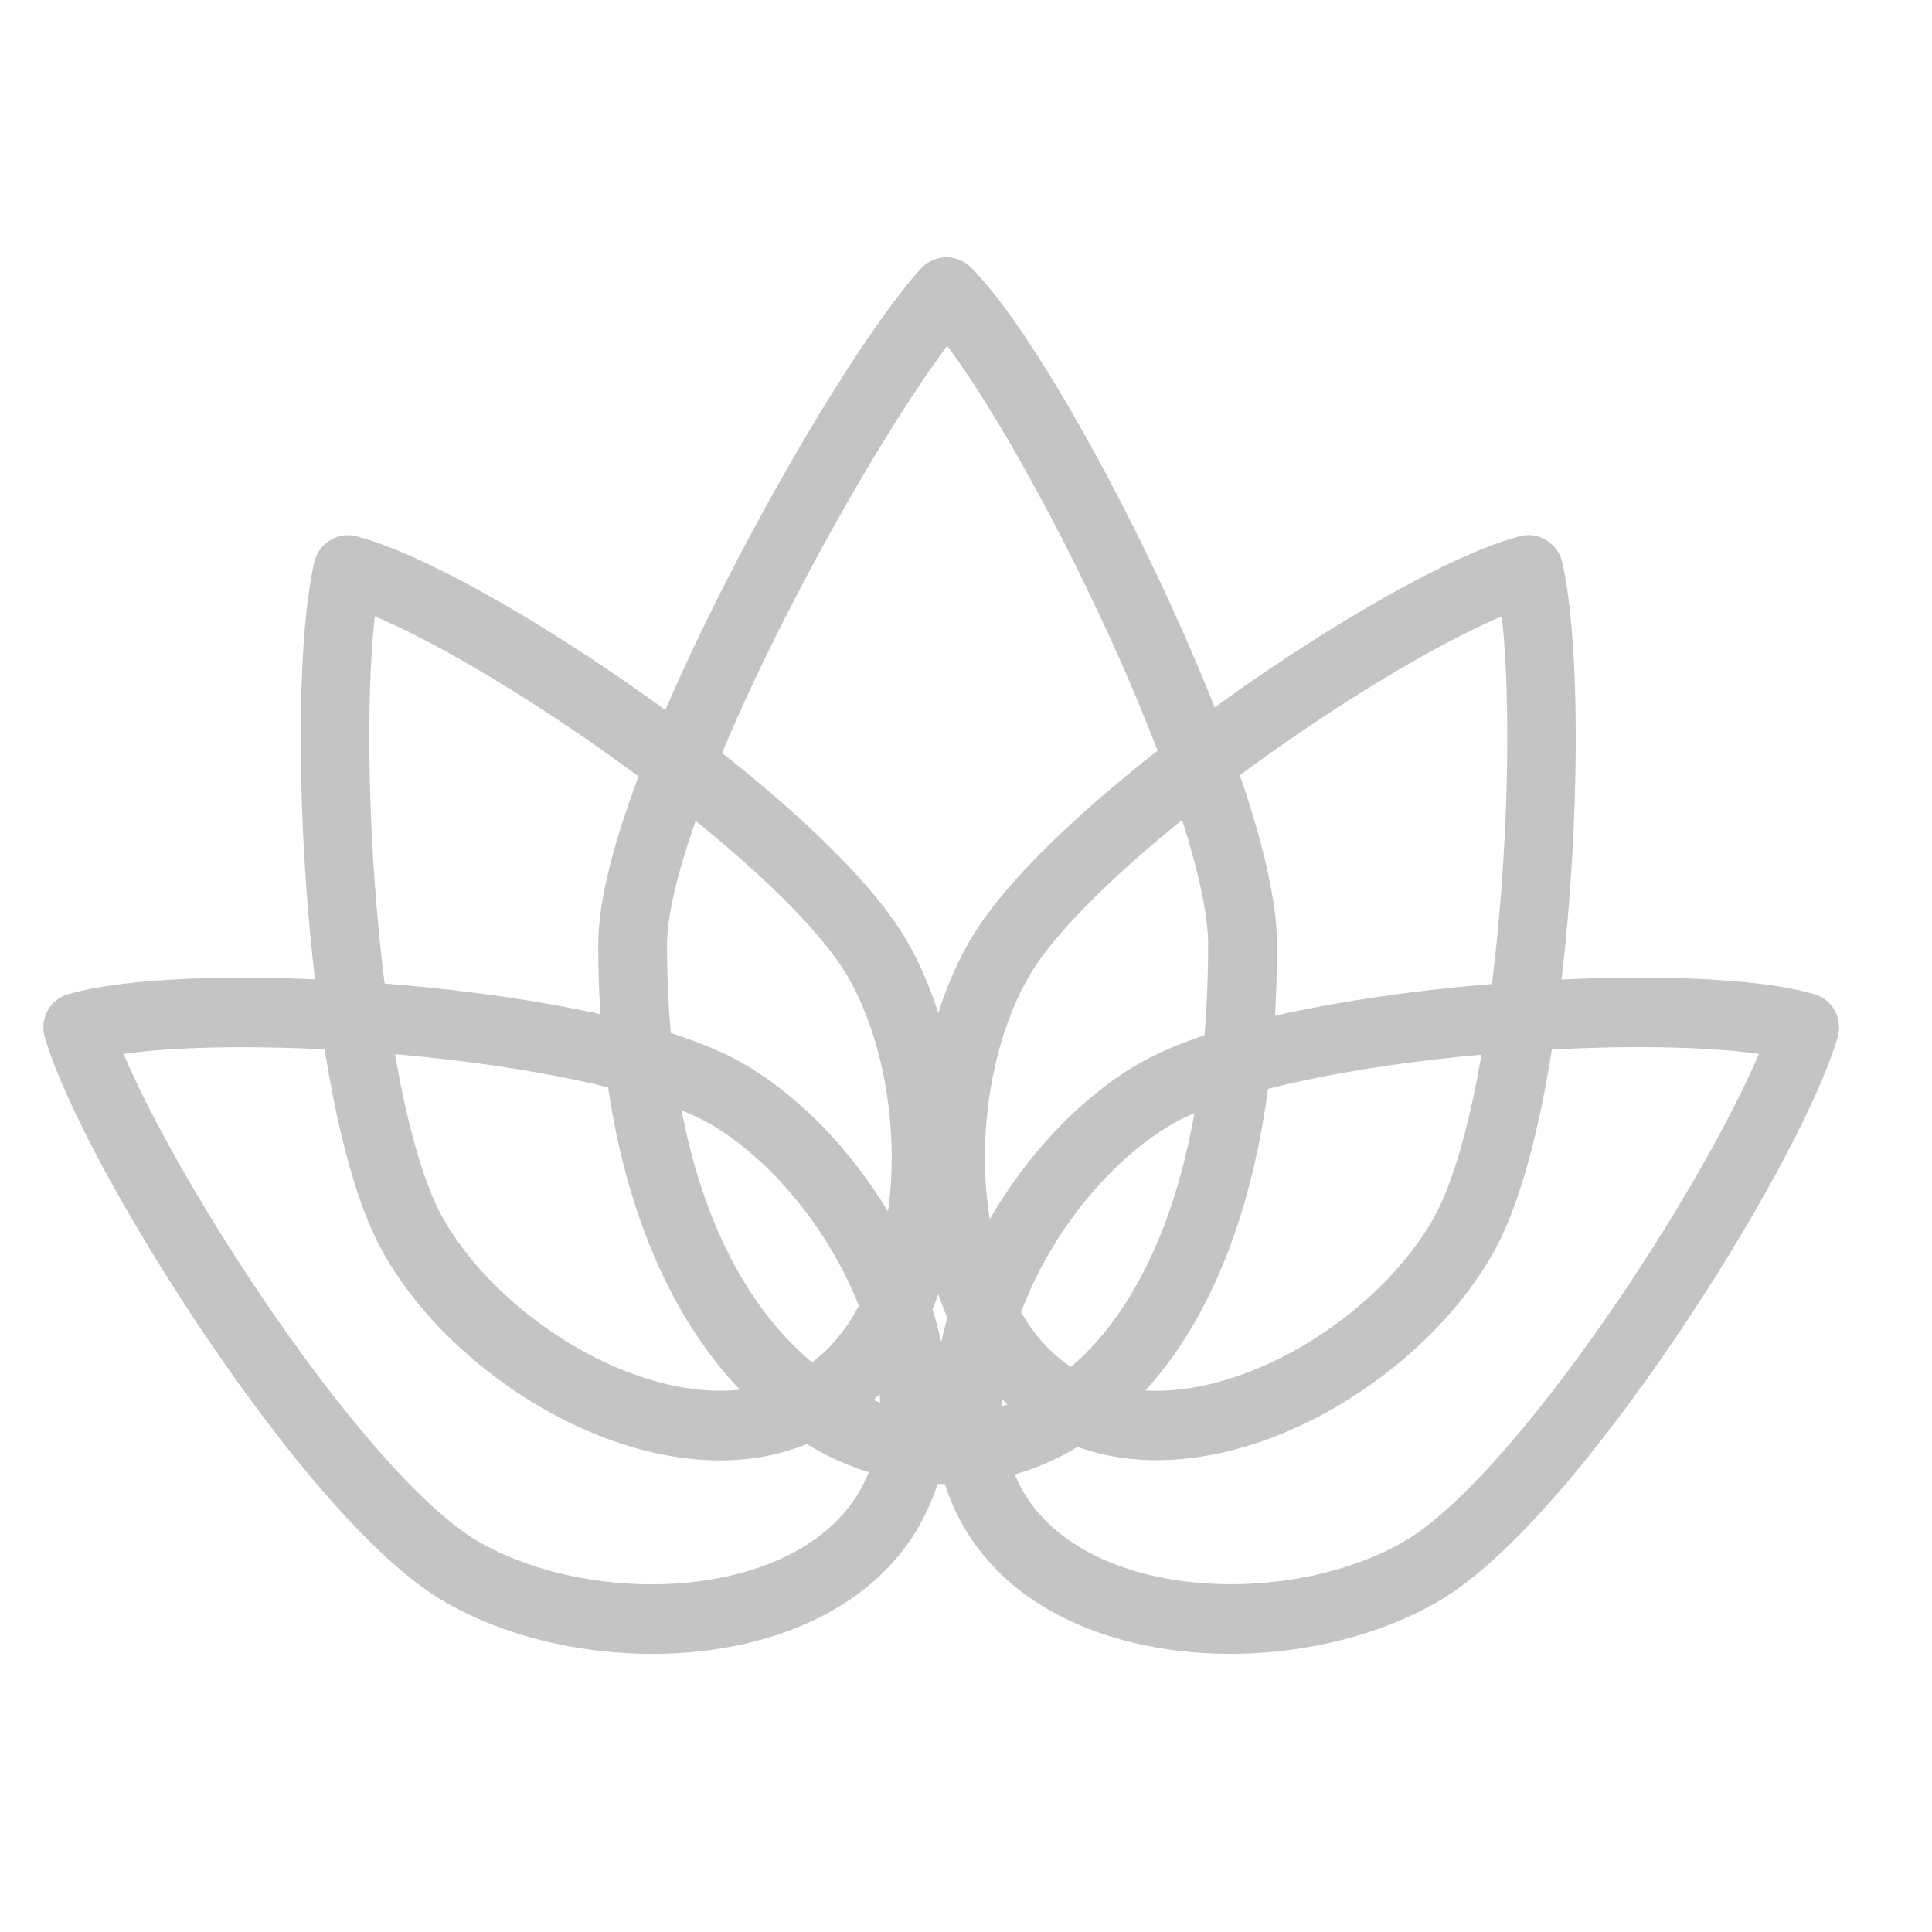 <svg fill="none" height="28" viewBox="0 0 28 28" width="28" xmlns="http://www.w3.org/2000/svg"><path clip-rule="evenodd" d="m13.704 3.729c.136-.003.268.049.365.145.372.37.83 1.033 1.295 1.812.473.792.976 1.743 1.437 2.721.289.613.563 1.239.803 1.845.054-.04.109-.079.164-.118.797-.57 1.619-1.095 2.356-1.508.727-.408 1.405-.726 1.908-.855.13-.034.268-.012.383.06.115.072.197.187.227.32.227 1.003.252 3.005.096 4.955-.029.364-.065.73-.107 1.09.559-.026 1.1-.033 1.596-.022.829.019 1.573.09 2.071.235.127.037.234.124.296.241.063.118.076.257.038.386-.294.985-1.252 2.732-2.341 4.342-.551.814-1.147 1.611-1.729 2.278-.574.658-1.162 1.225-1.7 1.542-1.036.612-2.435.872-3.715.734-1.274-.138-2.549-.687-3.195-1.832-.108-.191-.193-.389-.257-.591-.036-0-.072-.001-.108-.002-.065.204-.15.402-.258.594-.647 1.145-1.922 1.695-3.195 1.832-1.281.138-2.679-.122-3.715-.734-.537-.317-1.126-.883-1.699-1.542-.582-.667-1.178-1.464-1.729-2.278-1.089-1.61-2.047-3.357-2.341-4.342-.038-.129-.025-.268.038-.386.063-.118.169-.205.296-.241.499-.144 1.242-.216 2.071-.235.471-.011.981-.004 1.51.018-.042-.359-.078-.723-.107-1.086-.156-1.951-.132-3.952.096-4.955.03-.133.112-.249.227-.32.115-.072.253-.093.383-.06.502.13 1.181.448 1.908.855.737.413 1.559.939 2.356 1.508.072.051.144.103.215.155.264-.612.565-1.243.88-1.862.982-1.923 2.144-3.792 2.824-4.536.092-.101.221-.159.357-.163zm-8.999 11.479c-.57-.028-1.12-.037-1.619-.026-.507.011-.946.043-1.295.092.378.894 1.129 2.23 2.015 3.538.534.79 1.105 1.552 1.653 2.18.555.637 1.058 1.103 1.452 1.336.827.488 2.007.721 3.109.602 1.109-.12 2.02-.579 2.448-1.338.046-.082.087-.167.122-.256-.307-.096-.608-.232-.898-.407-1.045.427-2.245.233-3.282-.238-1.176-.534-2.257-1.474-2.853-2.529-.309-.547-.541-1.336-.716-2.199-.049-.243-.095-.495-.136-.753zm8.935 4.244c.026-.119.056-.238.089-.356-.048-.111-.092-.224-.132-.339-.026.074-.053.147-.082.22.049.157.091.316.125.476zm-.891.749c.003.042.005.084.006.126-.031-.012-.062-.024-.093-.037.03-.029.059-.059.088-.089zm.121-2.646c.009-.062.016-.125.023-.188.117-1.128-.111-2.338-.591-3.187-.23-.407-.689-.928-1.314-1.504-.278-.257-.584-.518-.906-.779-.269.764-.415 1.385-.415 1.798 0 .451.019.876.055 1.277.415.133.785.285 1.081.46.801.473 1.533 1.243 2.065 2.124zm-2.991-1.463c.167.068.313.138.434.21.827.488 1.614 1.417 2.064 2.452.025.057.049.114.071.172-.179.335-.406.614-.679.818-.823-.685-1.548-1.861-1.891-3.652zm-1.066-.334c.29 1.962.995 3.424 1.91 4.383-.581.062-1.238-.071-1.9-.372-1.013-.461-1.925-1.267-2.404-2.116-.229-.406-.436-1.068-.606-1.904-.031-.153-.06-.31-.088-.471.011.001.022.002.034.003.939.083 1.876.215 2.687.392.127.028.25.056.368.086zm-.112-1.059c-.019-.004-.038-.008-.057-.013-.861-.188-1.84-.325-2.809-.41-.087-.008-.174-.015-.261-.022-.051-.405-.093-.822-.126-1.239-.126-1.579-.124-3.114-.016-4.083.324.136.716.332 1.155.578.702.394 1.494.899 2.266 1.451.134.096.268.193.401.292l-.02.054c-.331.89-.564 1.741-.564 2.386 0 .346.011.682.032 1.005zm13.048-1.684c-.034.42-.076.839-.127 1.246-.058.005-.117.01-.175.015-.969.086-1.948.223-2.809.41-.053.012-.107.024-.16.036.02-.33.03-.673.03-1.028 0-.636-.211-1.487-.514-2.385l-.025-.074c.124-.092.249-.183.375-.273.773-.552 1.564-1.057 2.266-1.451.44-.246.832-.442 1.155-.578.108.969.11 2.504-.016 4.083zm-2.912 2.657c-.16.035-.314.071-.46.109-.212 1.579-.669 2.826-1.293 3.753-.152.225-.313.431-.483.618.549.031 1.159-.104 1.773-.383 1.014-.461 1.925-1.267 2.404-2.116.229-.406.436-1.068.606-1.904.03-.15.059-.305.087-.464-.921.083-1.838.213-2.633.387zm-1.328-1.978c0 .463-.018.899-.053 1.31-.374.125-.708.266-.979.427-.836.493-1.596 1.31-2.133 2.239-.016-.099-.029-.201-.04-.303-.117-1.128.111-2.338.591-3.187.23-.407.689-.928 1.314-1.504.283-.261.595-.528.923-.793.245.766.378 1.394.378 1.812zm-2.605 5.06c-.038.088-.073.175-.106.263.191.331.433.602.722.794.26-.221.507-.497.734-.835.462-.685.84-1.624 1.057-2.845-.129.056-.244.113-.343.172-.827.488-1.614 1.417-2.064 2.452zm-.376 1.53c-.001.032-.002.063-.002.095.025-.008.05-.017.075-.026-.025-.023-.049-.046-.072-.069zm1.087.687c-.292.176-.597.309-.909.398.032.076.068.15.108.222.429.759 1.339 1.218 2.448 1.338 1.102.119 2.283-.114 3.109-.602.394-.233.897-.699 1.452-1.336.547-.628 1.119-1.39 1.653-2.18.885-1.308 1.637-2.644 2.015-3.538-.349-.049-.788-.08-1.295-.092-.523-.012-1.103-.002-1.705.03-.041.257-.086.508-.135.749-.175.863-.407 1.653-.716 2.199-.596 1.056-1.677 1.995-2.853 2.529-1.0.454-2.153.651-3.171.281zm1.161-10.093c-.253-.66-.554-1.358-.878-2.044-.449-.952-.938-1.874-1.392-2.635-.288-.483-.554-.886-.78-1.187-.617.83-1.51 2.3-2.312 3.871-.349.683-.675 1.375-.949 2.03.425.335.829.676 1.194 1.013.645.594 1.197 1.2 1.505 1.746.174.309.32.65.434 1.01.115-.36.26-.701.435-1.01.308-.545.86-1.151 1.505-1.746.377-.348.797-.701 1.238-1.047z" fill="#c4c4c4" fill-rule="evenodd"/></svg>